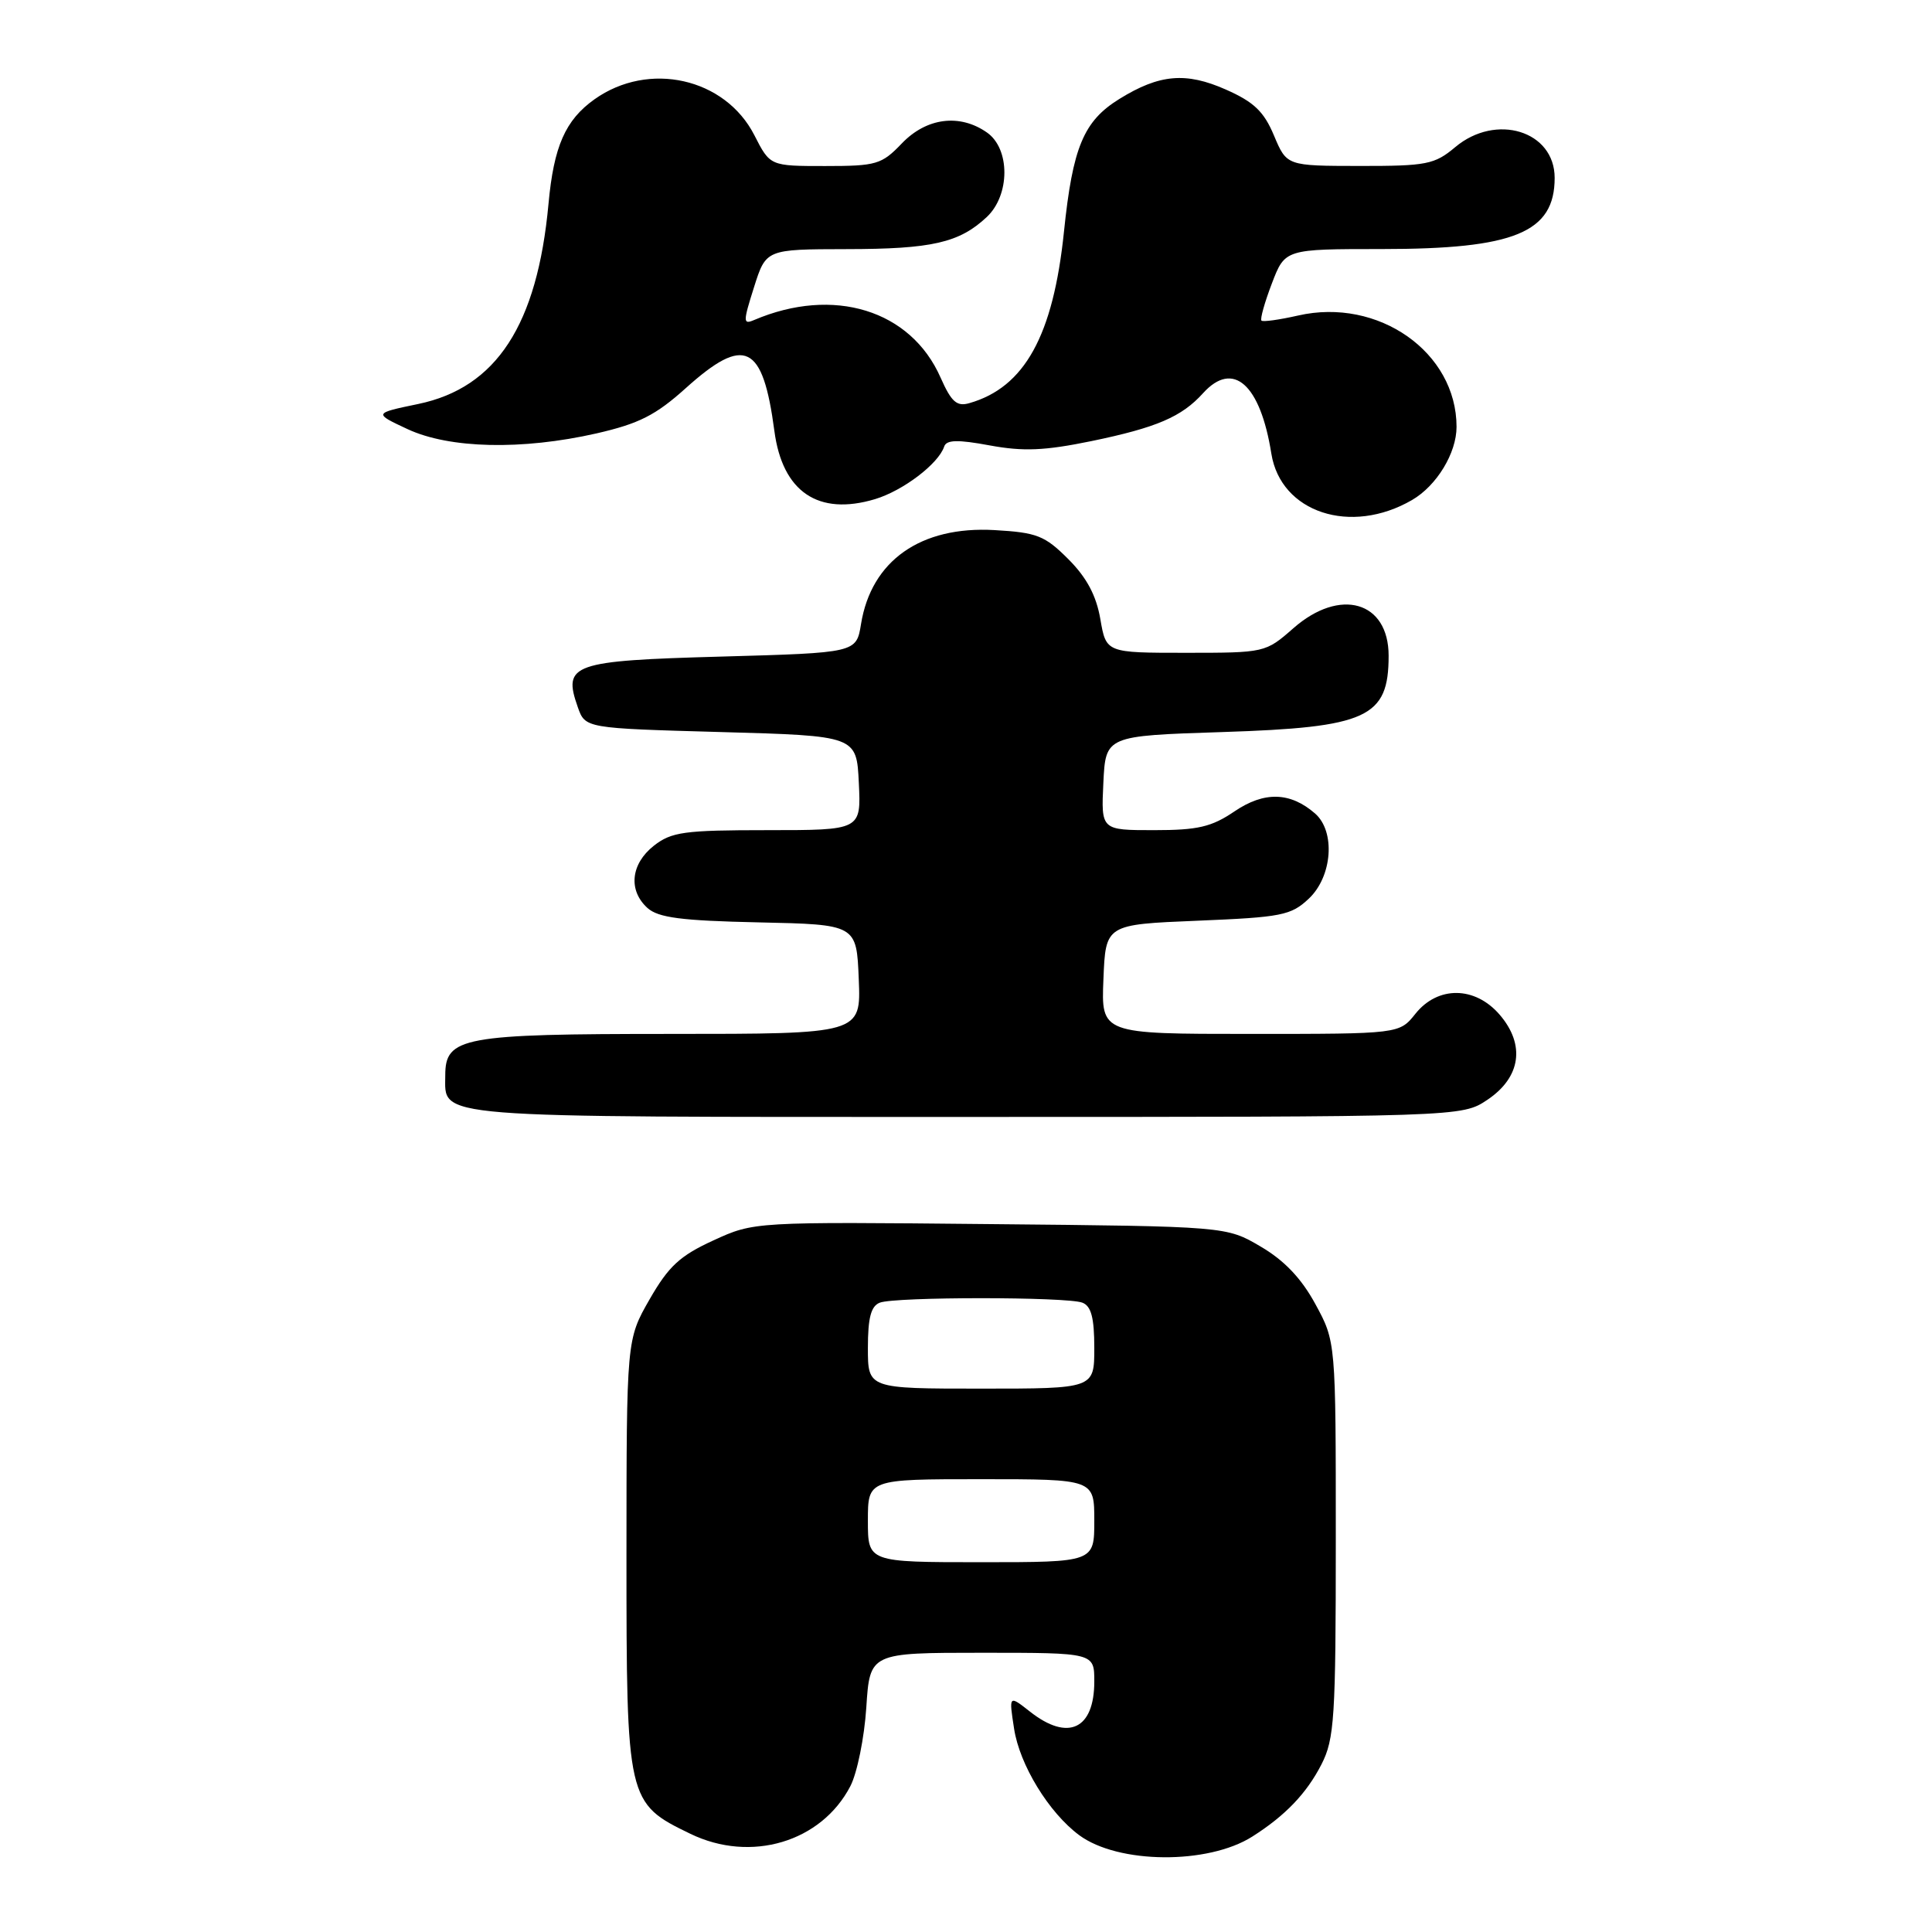 <?xml version="1.0" encoding="UTF-8" standalone="no"?>
<!DOCTYPE svg PUBLIC "-//W3C//DTD SVG 1.1//EN" "http://www.w3.org/Graphics/SVG/1.1/DTD/svg11.dtd" >
<svg xmlns="http://www.w3.org/2000/svg" xmlns:xlink="http://www.w3.org/1999/xlink" version="1.1" viewBox="0 0 256 256">
 <g >
 <path fill="currentColor"
d=" M 165.93 243.36 C 170.30 240.59 173.12 237.65 175.10 233.79 C 176.82 230.42 177.00 227.67 177.00 203.93 C 177.00 177.77 177.00 177.77 174.30 172.81 C 172.45 169.40 170.18 167.01 167.05 165.18 C 162.50 162.50 162.50 162.50 131.21 162.20 C 99.91 161.89 99.91 161.89 94.53 164.36 C 90.10 166.39 88.60 167.77 86.08 172.16 C 83.02 177.50 83.02 177.50 83.01 206.00 C 83.01 238.64 83.07 238.92 91.48 242.99 C 99.49 246.87 108.83 244.09 112.68 236.67 C 113.58 234.93 114.53 230.24 114.79 226.25 C 115.26 219.00 115.26 219.00 130.13 219.00 C 145.00 219.00 145.00 219.00 145.00 222.80 C 145.00 229.14 141.53 230.78 136.48 226.80 C 133.68 224.60 133.68 224.60 134.37 229.05 C 135.10 233.85 138.98 240.19 143.00 243.17 C 148.16 246.99 160.05 247.09 165.93 243.36 Z  M 197.10 145.72 C 201.52 142.75 202.14 138.43 198.71 134.45 C 195.45 130.66 190.52 130.61 187.55 134.33 C 185.42 137.00 185.42 137.00 165.67 137.00 C 145.91 137.00 145.91 137.00 146.21 129.75 C 146.50 122.50 146.50 122.50 158.67 122.00 C 169.82 121.54 171.06 121.30 173.42 119.08 C 176.55 116.14 176.98 110.17 174.25 107.79 C 170.96 104.93 167.52 104.84 163.58 107.51 C 160.53 109.58 158.72 110.00 152.91 110.00 C 145.90 110.00 145.90 110.00 146.20 103.75 C 146.50 97.50 146.50 97.50 162.00 97.00 C 181.18 96.38 184.00 95.09 184.00 86.89 C 184.00 79.67 177.56 77.81 171.37 83.25 C 167.69 86.48 167.60 86.50 157.12 86.50 C 146.57 86.50 146.57 86.50 145.80 82.03 C 145.26 78.90 143.99 76.52 141.55 74.08 C 138.44 70.97 137.40 70.56 131.78 70.24 C 122.00 69.68 115.45 74.29 114.09 82.69 C 113.47 86.50 113.47 86.50 95.59 87.00 C 75.75 87.55 74.55 87.98 76.56 93.70 C 77.55 96.50 77.55 96.50 95.52 97.00 C 113.50 97.50 113.50 97.50 113.80 103.75 C 114.10 110.00 114.10 110.00 101.68 110.00 C 90.64 110.00 88.98 110.23 86.63 112.07 C 83.58 114.48 83.22 117.98 85.79 120.31 C 87.22 121.60 90.28 122.00 100.54 122.22 C 113.50 122.50 113.50 122.50 113.79 129.75 C 114.09 137.00 114.09 137.00 88.77 137.00 C 61.27 137.00 59.00 137.42 59.00 142.49 C 59.00 148.22 56.25 148.00 127.92 148.00 C 193.70 148.00 193.70 148.00 197.10 145.72 Z  M 187.11 66.25 C 190.37 64.36 193.00 60.03 193.00 56.56 C 193.00 46.67 182.63 39.38 172.00 41.81 C 169.53 42.37 167.34 42.68 167.15 42.48 C 166.95 42.28 167.57 40.07 168.53 37.56 C 170.27 33.00 170.27 33.00 183.12 33.00 C 200.68 33.00 206.00 30.81 206.00 23.57 C 206.00 17.35 198.23 14.95 192.82 19.50 C 190.09 21.79 189.04 22.00 180.17 21.99 C 170.50 21.98 170.50 21.98 168.81 17.96 C 167.48 14.78 166.15 13.51 162.44 11.87 C 157.14 9.52 153.63 9.83 148.34 13.10 C 143.58 16.04 142.14 19.48 140.98 30.71 C 139.56 44.46 135.77 51.33 128.44 53.42 C 126.78 53.90 126.06 53.26 124.63 50.03 C 120.68 41.07 110.45 37.92 99.91 42.41 C 98.45 43.03 98.45 42.66 99.91 38.06 C 101.50 33.03 101.50 33.03 112.18 33.01 C 123.49 33.00 127.11 32.17 130.75 28.76 C 133.85 25.85 133.87 19.72 130.78 17.56 C 127.17 15.03 122.77 15.59 119.50 19.00 C 116.82 21.80 116.13 22.00 109.33 22.00 C 102.04 22.00 102.04 22.00 99.96 17.92 C 96.08 10.32 85.95 8.05 78.77 13.16 C 74.91 15.91 73.38 19.39 72.68 27.00 C 71.20 43.05 65.79 51.37 55.42 53.53 C 49.50 54.76 49.50 54.76 54.00 56.86 C 59.56 59.45 69.16 59.67 79.03 57.43 C 84.66 56.14 86.87 55.03 90.87 51.43 C 98.69 44.40 101.08 45.56 102.61 57.11 C 103.68 65.18 108.42 68.39 115.94 66.14 C 119.66 65.02 124.35 61.46 125.11 59.17 C 125.41 58.27 126.89 58.23 131.15 59.02 C 135.61 59.84 138.42 59.72 144.61 58.45 C 153.26 56.66 156.57 55.24 159.41 52.10 C 163.39 47.70 167.00 50.90 168.46 60.11 C 169.71 67.92 178.99 70.97 187.11 66.25 Z  M 115.00 201.50 C 115.00 196.00 115.00 196.00 130.00 196.00 C 145.00 196.00 145.00 196.00 145.00 201.50 C 145.00 207.00 145.00 207.00 130.00 207.00 C 115.00 207.00 115.00 207.00 115.00 201.50 Z  M 115.00 178.61 C 115.00 174.61 115.41 173.06 116.58 172.61 C 118.64 171.82 141.36 171.82 143.42 172.61 C 144.59 173.06 145.00 174.61 145.00 178.61 C 145.00 184.00 145.00 184.00 130.00 184.00 C 115.00 184.00 115.00 184.00 115.00 178.61 Z "/>
</g>
</svg>